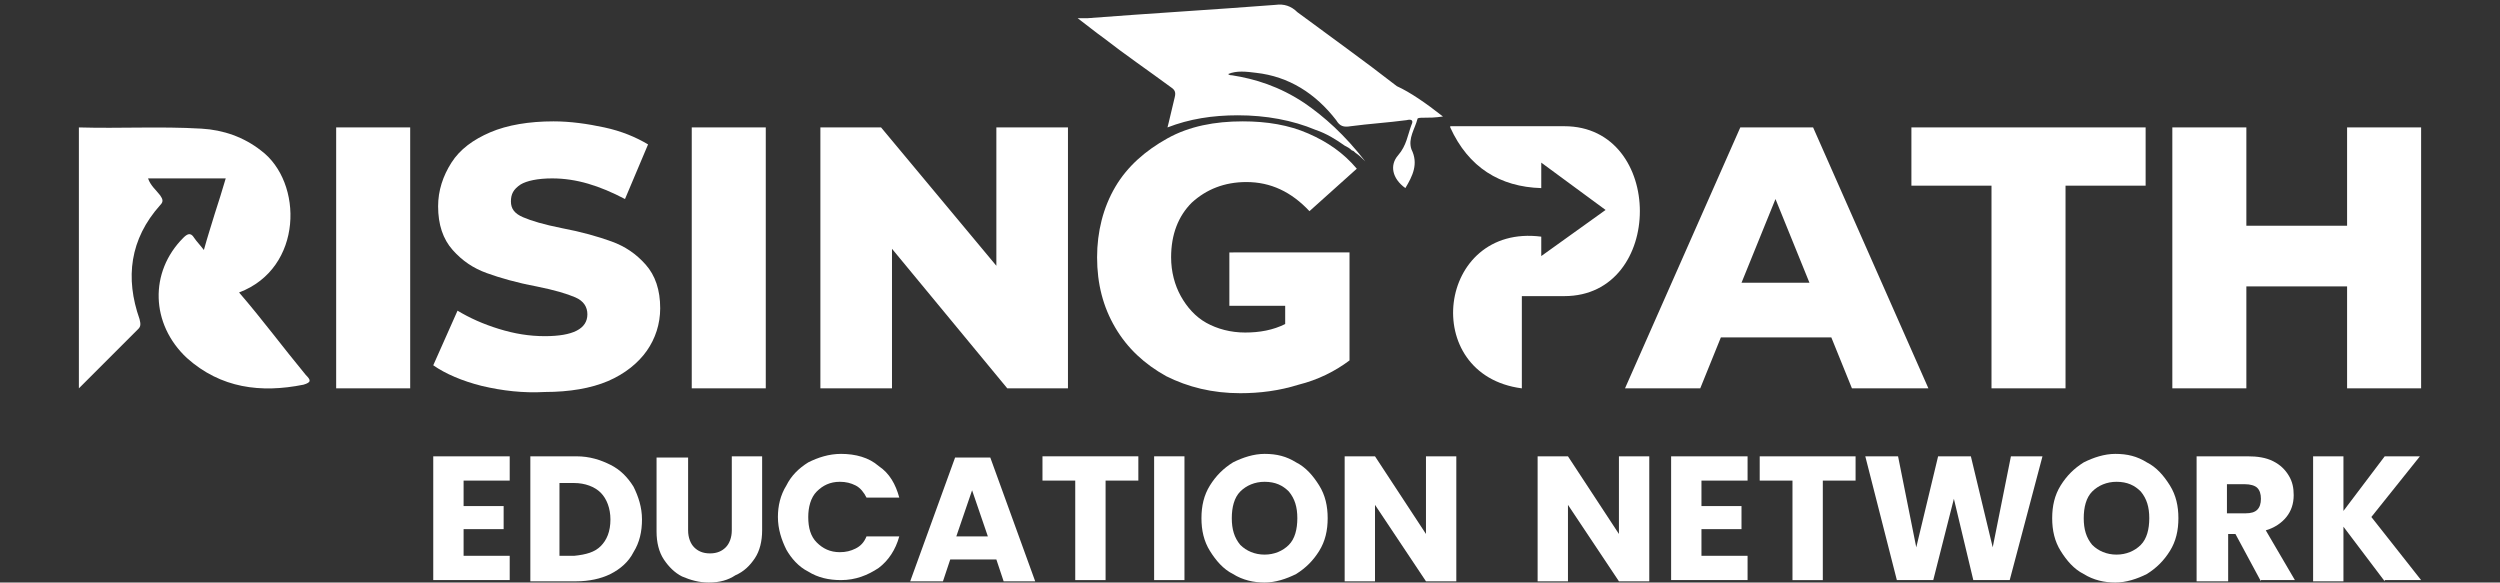 <?xml version="1.0" encoding="utf-8"?>
<!-- Generator: Adobe Illustrator 24.3.0, SVG Export Plug-In . SVG Version: 6.00 Build 0)  -->
<svg version="1.1" id="Layer_1" xmlns="http://www.w3.org/2000/svg" xmlns:xlink="http://www.w3.org/1999/xlink" x="0px" y="0px"
	 viewBox="0 0 206 48" style="enable-background:new 0 0 206 48;" xml:space="preserve">
<rect x="0" y="0" width="206" height="48" fill="#333333" stroke="none"/>
<style type="text/css">
	.st0{fill:#FFFFFF;}
</style>
<g>
	<g>
		<path class="st0" d="M27.7,10.5h6.1V32h-6.1V10.5z"/>
		<path class="st0" d="M57,10.5h6.1V32H57V10.5z"/>
		<path class="st0" d="M39.7,31.8c-1.6-0.4-3-1-4-1.7l2-4.5c1,0.6,2.1,1.1,3.4,1.5c1.3,0.4,2.5,0.6,3.8,0.6c2.3,0,3.5-0.6,3.5-1.8
			c0-0.6-0.3-1.1-1-1.4c-0.7-0.3-1.7-0.6-3.2-0.9c-1.6-0.3-3-0.7-4.1-1.1c-1.1-0.4-2-1-2.8-1.9c-0.8-0.9-1.2-2.1-1.2-3.6
			c0-1.3,0.4-2.5,1.1-3.6c0.7-1.1,1.8-1.9,3.2-2.5c1.4-0.6,3.2-0.9,5.2-0.9c1.4,0,2.8,0.2,4.2,0.5c1.4,0.3,2.6,0.8,3.6,1.4l-1.9,4.5
			c-2.1-1.1-4-1.7-6-1.7c-1.2,0-2.1,0.2-2.6,0.5c-0.6,0.4-0.8,0.8-0.8,1.4c0,0.6,0.3,1,1,1.3c0.7,0.3,1.7,0.6,3.2,0.9
			c1.6,0.3,3,0.7,4.1,1.1c1.1,0.4,2,1,2.8,1.9c0.8,0.9,1.2,2.1,1.2,3.6c0,1.3-0.4,2.5-1.1,3.5c-0.7,1-1.8,1.9-3.2,2.5
			c-1.4,0.6-3.2,0.9-5.2,0.9C43.1,32.4,41.4,32.2,39.7,31.8z"/>
		<path class="st0" d="M150.9,27.8h-9.1l-1.7,4.2h-6.2l9.5-21.5h6l9.5,21.5h-6.3L150.9,27.8z M149.1,23.3l-2.8-6.9l-2.8,6.9H149.1z"
			/>
		<path class="st0" d="M164.1,15.3h-6.6v-4.8h19.3v4.8h-6.6V32h-6.1V15.3z"/>
		<path class="st0" d="M193.4,10.5v8.1h-8.3v-8.1h-6.1V32h6.1v-8.4h8.3V32h6.1V10.5H193.4z"/>
		<path class="st0" d="M119.5,10.5c1.5,3.3,4.1,4.9,7.5,5v-2.1l5.3,3.9l-5.3,3.8v-1.6c-8.6-1.1-10.1,11.4-1.6,12.5l0-7.6l3.5,0
			c8.3,0,8.3-14,0-14H119.5z"/>
		<path class="st0" d="M118.9,9.6c-0.7,0.1-1.1,0.1-1.6,0.1c-0.2,0-0.5,0-0.5,0.1c-0.2,0.8-0.8,1.6-0.5,2.5c0.6,1.2,0.1,2.2-0.5,3.2
			c-1.1-0.8-1.3-1.9-0.6-2.7c0.7-0.8,0.8-1.7,1.1-2.5c0.2-0.4,0-0.5-0.4-0.4c-1.5,0.2-3.1,0.3-4.6,0.5c-0.6,0.1-0.9,0-1.2-0.5
			c-1.7-2.2-3.9-3.6-6.6-3.9c-0.8-0.1-1.6-0.2-2.3,0.1c0.1,0.1,0.2,0.1,0.3,0.1c1.9,0.3,3.9,0.9,6,2.3c0,0,0,0,0,0
			c1.6,1.1,3.3,2.6,5,4.8l0,0c-0.3-0.3-0.5-0.5-0.8-0.7c0,0,0,0,0,0c-0.1-0.1-0.2-0.2-0.3-0.2c0,0,0,0,0,0c-0.2-0.2-0.4-0.3-0.6-0.4
			c-0.7-0.5-1.5-1-2.4-1.3c-1.9-0.8-4.1-1.2-6.4-1.2c-2.1,0-4,0.3-5.8,1h0l0.1-0.4l0.5-2.1c0.1-0.4,0-0.6-0.3-0.8
			c-1.9-1.4-3.8-2.7-5.6-4.1c-0.7-0.5-1.3-1-2.1-1.6c0.4,0,0.6,0,0.8,0c5.2-0.4,10.3-0.7,15.5-1.1c0.7-0.1,1.3,0.1,1.8,0.6
			c2.7,2,5.5,4,8.2,6.1C116.2,7.6,117.5,8.5,118.9,9.6z"/>
		<path class="st0" d="M25,31.7c-3.5,0.7-6.8,0.3-9.6-2.2c-3-2.8-3.1-7.1-0.3-9.9c0.3-0.3,0.6-0.5,0.9,0c0.2,0.3,0.5,0.6,0.8,1
			c0.3-1.1,0.6-2,0.9-3c0.3-0.9,0.6-1.9,0.9-2.9h-6.4c0.2,0.6,0.7,1,1,1.4c0.2,0.3,0.3,0.5,0,0.8c-2.5,2.8-2.9,6-1.7,9.4
			c0.1,0.4,0.1,0.6-0.1,0.8l-0.1,0.1L6.5,32l0-3.5c0-6,0-12,0-18c3.4,0.1,6.7-0.1,10.1,0.1c1.8,0.1,3.5,0.7,4.9,1.8
			C25,15,25,22.1,19.7,24.1c1.9,2.2,3.6,4.5,5.5,6.8C25.6,31.3,25.7,31.5,25,31.7z"/>
		<path class="st0" d="M82.1,21.9"/>
		<polygon class="st0" points="88,10.5 88,32 83,32 73.5,20.5 73.5,32 67.6,32 67.6,10.5 72.6,10.5 82.1,21.9 82.1,10.5 		"/>
	</g>
	<g>
		<g>
			<path class="st0" d="M38.2,39.6v2.1h3.3v1.9h-3.3v2.2H42v2h-6.3V37.6H42v2H38.2z"/>
			<path class="st0" d="M50.3,38.3c0.8,0.4,1.4,1,1.9,1.8c0.4,0.8,0.7,1.7,0.7,2.7c0,1-0.2,1.9-0.7,2.7c-0.4,0.8-1.1,1.4-1.9,1.8
				c-0.8,0.4-1.8,0.6-2.8,0.6h-3.8V37.6h3.8C48.6,37.6,49.5,37.9,50.3,38.3z M49.5,45c0.5-0.5,0.8-1.2,0.8-2.2
				c0-0.9-0.3-1.7-0.8-2.2c-0.5-0.5-1.3-0.8-2.2-0.8h-1.2v6h1.2C48.3,45.7,49,45.5,49.5,45z"/>
			<path class="st0" d="M56.7,37.6v6.1c0,0.6,0.2,1.1,0.5,1.4c0.3,0.3,0.7,0.5,1.3,0.5c0.6,0,1-0.2,1.3-0.5c0.3-0.3,0.5-0.8,0.5-1.4
				v-6.1h2.5v6.1c0,0.9-0.2,1.7-0.6,2.3c-0.4,0.6-0.9,1.1-1.6,1.4C60,47.8,59.3,48,58.4,48c-0.8,0-1.5-0.2-2.2-0.5
				c-0.6-0.3-1.1-0.8-1.5-1.4c-0.4-0.6-0.6-1.4-0.6-2.3v-6.1H56.7z"/>
			<path class="st0" d="M64.8,40c0.4-0.8,1-1.4,1.8-1.9c0.8-0.4,1.7-0.7,2.7-0.7c1.2,0,2.3,0.3,3.1,1c0.9,0.6,1.4,1.5,1.7,2.6h-2.7
				c-0.2-0.4-0.5-0.8-0.9-1c-0.4-0.2-0.8-0.3-1.3-0.3c-0.8,0-1.4,0.3-1.9,0.8c-0.5,0.5-0.7,1.3-0.7,2.1c0,0.9,0.2,1.6,0.7,2.1
				c0.5,0.5,1.1,0.8,1.9,0.8c0.5,0,0.9-0.1,1.3-0.3c0.4-0.2,0.7-0.5,0.9-1h2.7c-0.3,1.1-0.9,2-1.7,2.6c-0.9,0.6-1.9,1-3.1,1
				c-1,0-1.9-0.2-2.7-0.7c-0.8-0.4-1.4-1.1-1.8-1.8c-0.4-0.8-0.7-1.7-0.7-2.7C64.1,41.7,64.3,40.8,64.8,40z"/>
			<path class="st0" d="M82.1,46.1h-3.8l-0.6,1.8H75l3.7-10.2h2.9l3.7,10.2h-2.6L82.1,46.1z M81.4,44.2l-1.3-3.8l-1.3,3.8H81.4z"/>
			<path class="st0" d="M93.8,37.6v2h-2.7v8.2h-2.5v-8.2h-2.7v-2H93.8z"/>
			<path class="st0" d="M97.6,37.6v10.2h-2.5V37.6H97.6z"/>
			<path class="st0" d="M101.6,47.3c-0.8-0.4-1.4-1.1-1.9-1.9c-0.5-0.8-0.7-1.7-0.7-2.7c0-1,0.2-1.9,0.7-2.7
				c0.5-0.8,1.1-1.4,1.9-1.9c0.8-0.4,1.7-0.7,2.6-0.7c1,0,1.8,0.2,2.6,0.7c0.8,0.4,1.4,1.1,1.9,1.9c0.5,0.8,0.7,1.7,0.7,2.7
				c0,1-0.2,1.9-0.7,2.7c-0.5,0.8-1.1,1.4-1.9,1.9c-0.8,0.4-1.7,0.7-2.6,0.7C103.3,48,102.4,47.8,101.6,47.3z M106.2,44.9
				c0.5-0.5,0.7-1.3,0.7-2.2c0-0.9-0.2-1.6-0.7-2.2c-0.5-0.5-1.1-0.8-2-0.8c-0.8,0-1.5,0.3-2,0.8c-0.5,0.5-0.7,1.3-0.7,2.2
				c0,0.9,0.2,1.6,0.7,2.2c0.5,0.5,1.2,0.8,2,0.8C105,45.7,105.7,45.4,106.2,44.9z"/>
			<path class="st0" d="M120,47.9h-2.5l-4.2-6.3v6.3h-2.5V37.6h2.5l4.2,6.4v-6.4h2.5V47.9z"/>
		</g>
		<g>
			<path class="st0" d="M135.9,47.9h-2.5l-4.2-6.3v6.3h-2.5V37.6h2.5l4.2,6.4v-6.4h2.5V47.9z"/>
			<path class="st0" d="M140.2,39.6v2.1h3.3v1.9h-3.3v2.2h3.8v2h-6.3V37.6h6.3v2H140.2z"/>
			<path class="st0" d="M152.9,37.6v2h-2.7v8.2h-2.5v-8.2H145v-2H152.9z"/>
			<path class="st0" d="M168.3,37.6l-2.7,10.2h-3l-1.6-6.7l-1.7,6.7h-3l-2.6-10.2h2.7l1.5,7.5l1.8-7.5h2.7l1.8,7.5l1.5-7.5H168.3z"
				/>
			<path class="st0" d="M171.7,47.3c-0.8-0.4-1.4-1.1-1.9-1.9c-0.5-0.8-0.7-1.7-0.7-2.7c0-1,0.2-1.9,0.7-2.7
				c0.5-0.8,1.1-1.4,1.9-1.9c0.8-0.4,1.7-0.7,2.6-0.7c1,0,1.8,0.2,2.6,0.7c0.8,0.4,1.4,1.1,1.9,1.9c0.5,0.8,0.7,1.7,0.7,2.7
				c0,1-0.2,1.9-0.7,2.7c-0.5,0.8-1.1,1.4-1.9,1.9c-0.8,0.4-1.7,0.7-2.6,0.7C173.4,48,172.5,47.8,171.7,47.3z M176.4,44.9
				c0.5-0.5,0.7-1.3,0.7-2.2c0-0.9-0.2-1.6-0.7-2.2c-0.5-0.5-1.1-0.8-2-0.8c-0.8,0-1.5,0.3-2,0.8c-0.5,0.5-0.7,1.3-0.7,2.2
				c0,0.9,0.2,1.6,0.7,2.2c0.5,0.5,1.2,0.8,2,0.8C175.2,45.7,175.9,45.4,176.4,44.9z"/>
			<path class="st0" d="M186.3,47.9l-2.1-3.9h-0.6v3.9H181V37.6h4.2c0.8,0,1.5,0.1,2.1,0.4c0.6,0.3,1,0.7,1.3,1.2
				c0.3,0.5,0.4,1,0.4,1.6c0,0.7-0.2,1.3-0.6,1.8c-0.4,0.5-1,0.9-1.7,1.1l2.4,4.1H186.3z M183.5,42.3h1.5c0.5,0,0.8-0.1,1-0.3
				c0.2-0.2,0.3-0.5,0.3-0.9c0-0.4-0.1-0.7-0.3-0.9c-0.2-0.2-0.6-0.3-1-0.3h-1.5V42.3z"/>
			<path class="st0" d="M196.5,47.9l-3.4-4.5v4.5h-2.5V37.6h2.5v4.5l3.4-4.5h2.9l-4,5l4.1,5.2H196.5z"/>
		</g>
	</g>
	<path class="st0" d="M111.2,20.8v8.9c-1.2,0.9-2.6,1.6-4.2,2c-1.6,0.5-3.2,0.7-4.8,0.7c-2.3,0-4.3-0.5-6.1-1.4
		c-1.8-1-3.2-2.3-4.2-4c-1-1.7-1.5-3.6-1.5-5.8c0-2.1,0.5-4.1,1.5-5.8c1-1.7,2.5-3,4.3-4c1.8-1,3.9-1.4,6.2-1.4c2,0,3.8,0.3,5.4,1
		c1.6,0.7,2.9,1.6,4,2.9l-3.9,3.5c-1.5-1.6-3.2-2.4-5.2-2.4c-1.8,0-3.3,0.6-4.5,1.7c-1.1,1.1-1.7,2.6-1.7,4.5c0,1.2,0.3,2.3,0.8,3.2
		c0.5,0.9,1.2,1.7,2.1,2.2c0.9,0.5,2,0.8,3.2,0.8c1.2,0,2.3-0.2,3.3-0.7v-1.5h-4.6v-4.4H111.2z"/>
</g>
</svg>
